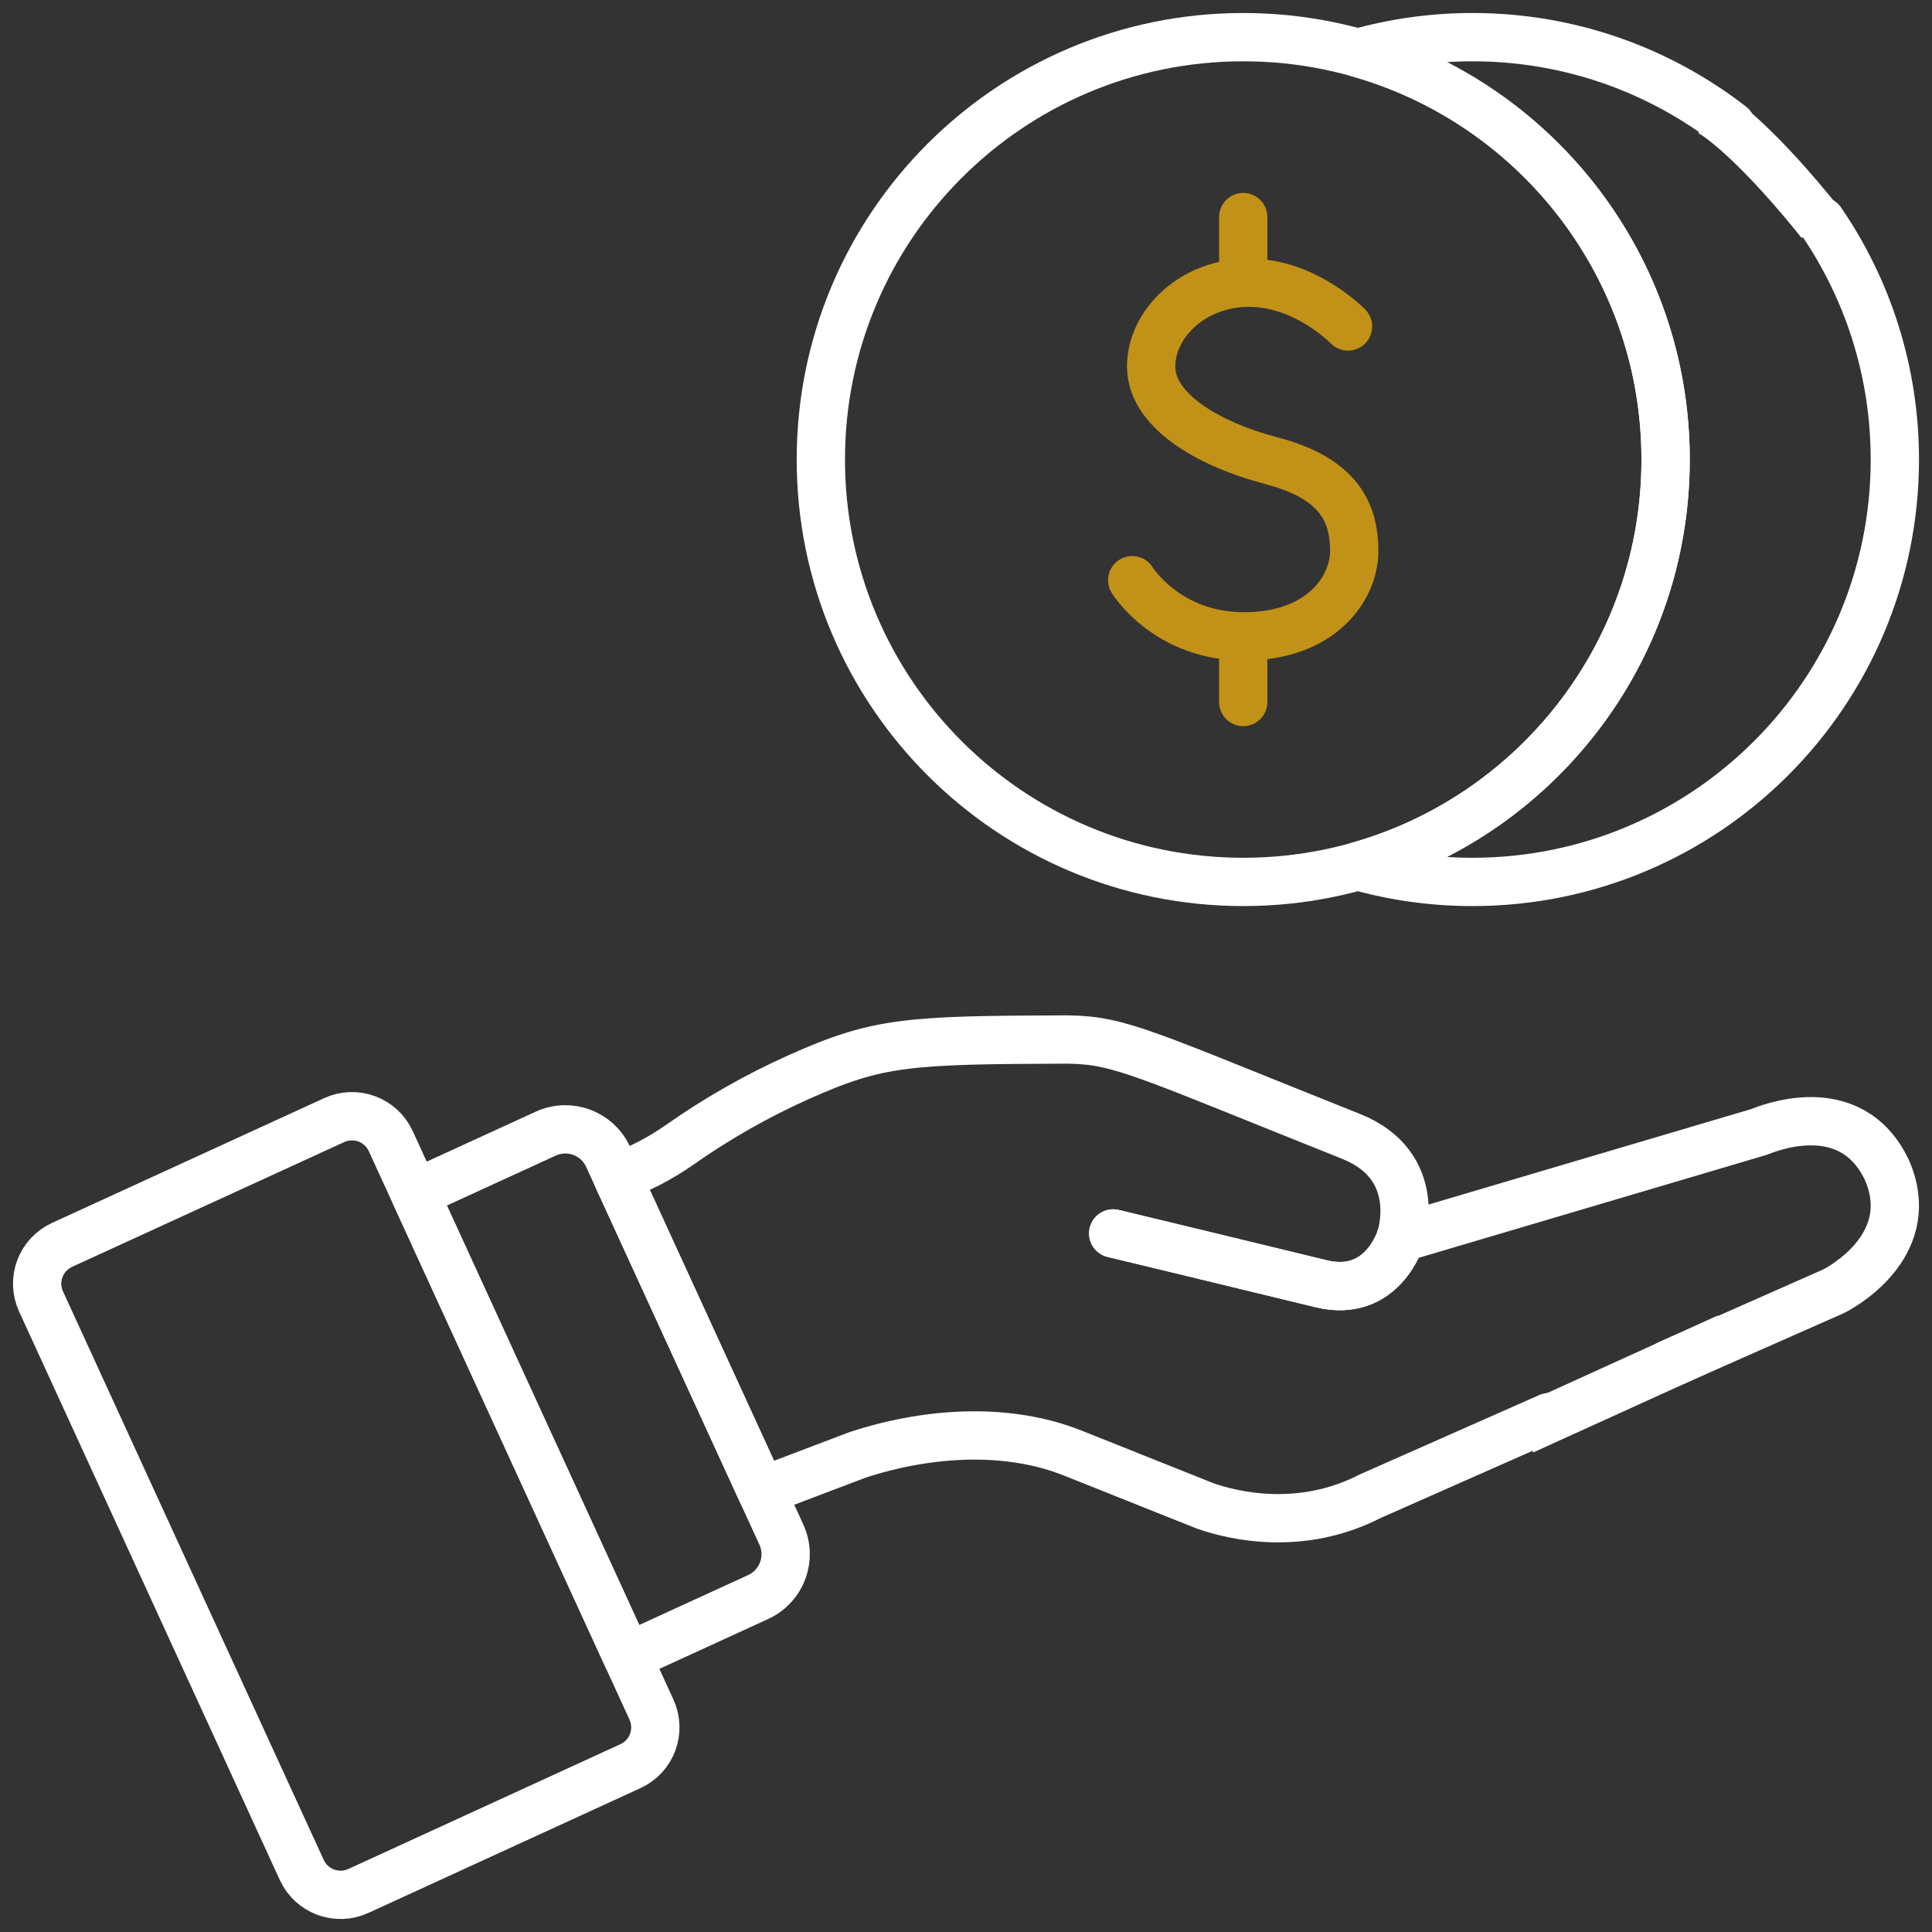<svg width="52" height="52" viewBox="0 0 52 52" fill="none" xmlns="http://www.w3.org/2000/svg">
<rect x="0" y="0" width="52" height="52" fill="#333333" stroke="none"/>
<path d="M37.7 33.32C37.7 33.32 37.215 34.958 35.555 34.551C33.895 34.145 29.962 33.198 29.962 33.198" stroke="white" stroke-width="1.3" stroke-miterlimit="10" stroke-linecap="round" stroke-linejoin="round"/>
<path d="M37.7 33.32C37.7 33.32 37.215 34.958 35.555 34.551C33.895 34.145 29.962 33.198 29.962 33.198" stroke="white" stroke-width="1.3" stroke-miterlimit="10" stroke-linecap="round" stroke-linejoin="round"/>
<path d="M17.534 46.013L10.517 30.713C10.252 30.136 9.57 29.883 8.994 30.148L1.67 33.506C1.093 33.771 0.84 34.453 1.105 35.03L8.122 50.33C8.387 50.907 9.069 51.16 9.646 50.895L16.969 47.536C17.546 47.272 17.799 46.59 17.534 46.013Z" stroke="white" stroke-width="1.3" stroke-miterlimit="10" stroke-linecap="round" stroke-linejoin="round"/>
<path d="M21.031 41.305L16.366 31.134C16.075 30.499 15.324 30.22 14.689 30.512L11.166 32.127L16.886 44.598L20.408 42.983C21.044 42.691 21.322 41.94 21.031 41.305Z" stroke="white" stroke-width="1.3" stroke-miterlimit="10" stroke-linecap="round" stroke-linejoin="round"/>
<path d="M36.282 8.787C36.282 8.787 35.148 7.609 33.621 7.609C32.095 7.609 30.983 8.721 30.983 9.866C30.983 11.011 32.422 11.927 34.243 12.407C36.064 12.886 36.449 13.828 36.449 14.831C36.449 15.834 35.562 17.128 33.483 17.128C31.404 17.128 30.474 15.616 30.474 15.616" stroke="#C29117" stroke-width="1.3" stroke-miterlimit="10" stroke-linecap="round" stroke-linejoin="round"/>
<path d="M33.462 5.843V7.122" stroke="#C29117" stroke-width="1.3" stroke-miterlimit="10" stroke-linecap="round" stroke-linejoin="round"/>
<path d="M33.462 17.615V18.894" stroke="#C29117" stroke-width="1.3" stroke-miterlimit="10" stroke-linecap="round" stroke-linejoin="round"/>
<path d="M33.462 23.737C39.74 23.737 44.83 18.647 44.83 12.368C44.83 6.09 39.74 1 33.462 1C27.183 1 22.093 6.09 22.093 12.368C22.093 18.647 27.183 23.737 33.462 23.737Z" stroke="white" stroke-width="1.3" stroke-miterlimit="10" stroke-linecap="round" stroke-linejoin="round"/>
<path d="M44.917 36.715C47.203 35.704 49.14 34.847 49.357 34.752C49.735 34.558 51.634 33.419 50.783 31.484C49.797 29.425 47.527 30.398 47.336 30.469L37.7 33.32C37.7 33.32 38.359 31.382 36.362 30.585C30.825 28.375 30.165 28.001 28.764 27.979L28.764 27.978C24.432 27.993 23.647 28.028 21.495 28.992C20.369 29.496 19.299 30.106 18.297 30.811C17.778 31.175 17.213 31.469 16.617 31.681L20.496 40.14L23.085 39.157C25.089 38.504 27.19 38.438 28.872 39.109L32.445 40.535C33.226 40.805 35.02 41.224 36.882 40.27C36.883 40.269 36.884 40.269 36.884 40.269C36.964 40.233 39.164 39.26 41.697 38.14" stroke="white" stroke-width="1.3" stroke-miterlimit="10" stroke-linecap="round" stroke-linejoin="round"/>
<path d="M46.6 3.386C44.675 1.891 42.258 1 39.632 1C38.562 1 37.528 1.148 36.547 1.424C41.326 2.768 44.83 7.159 44.83 12.368C44.83 17.578 41.326 21.968 36.547 23.313C37.528 23.589 38.562 23.737 39.632 23.737C45.91 23.737 51 18.647 51 12.368C51 9.987 50.267 7.776 49.015 5.95" stroke="white" stroke-width="1.3" stroke-miterlimit="10" stroke-linecap="round" stroke-linejoin="round"/>
<path d="M41 38.5L46.5 36" stroke="white" stroke-width="1.3" stroke-miterlimit="2"/>
<path d="M46 3C46.333 3.167 47.4 4 49 6" stroke="white" stroke-width="1.3" stroke-miterlimit="2"/>
</svg>

